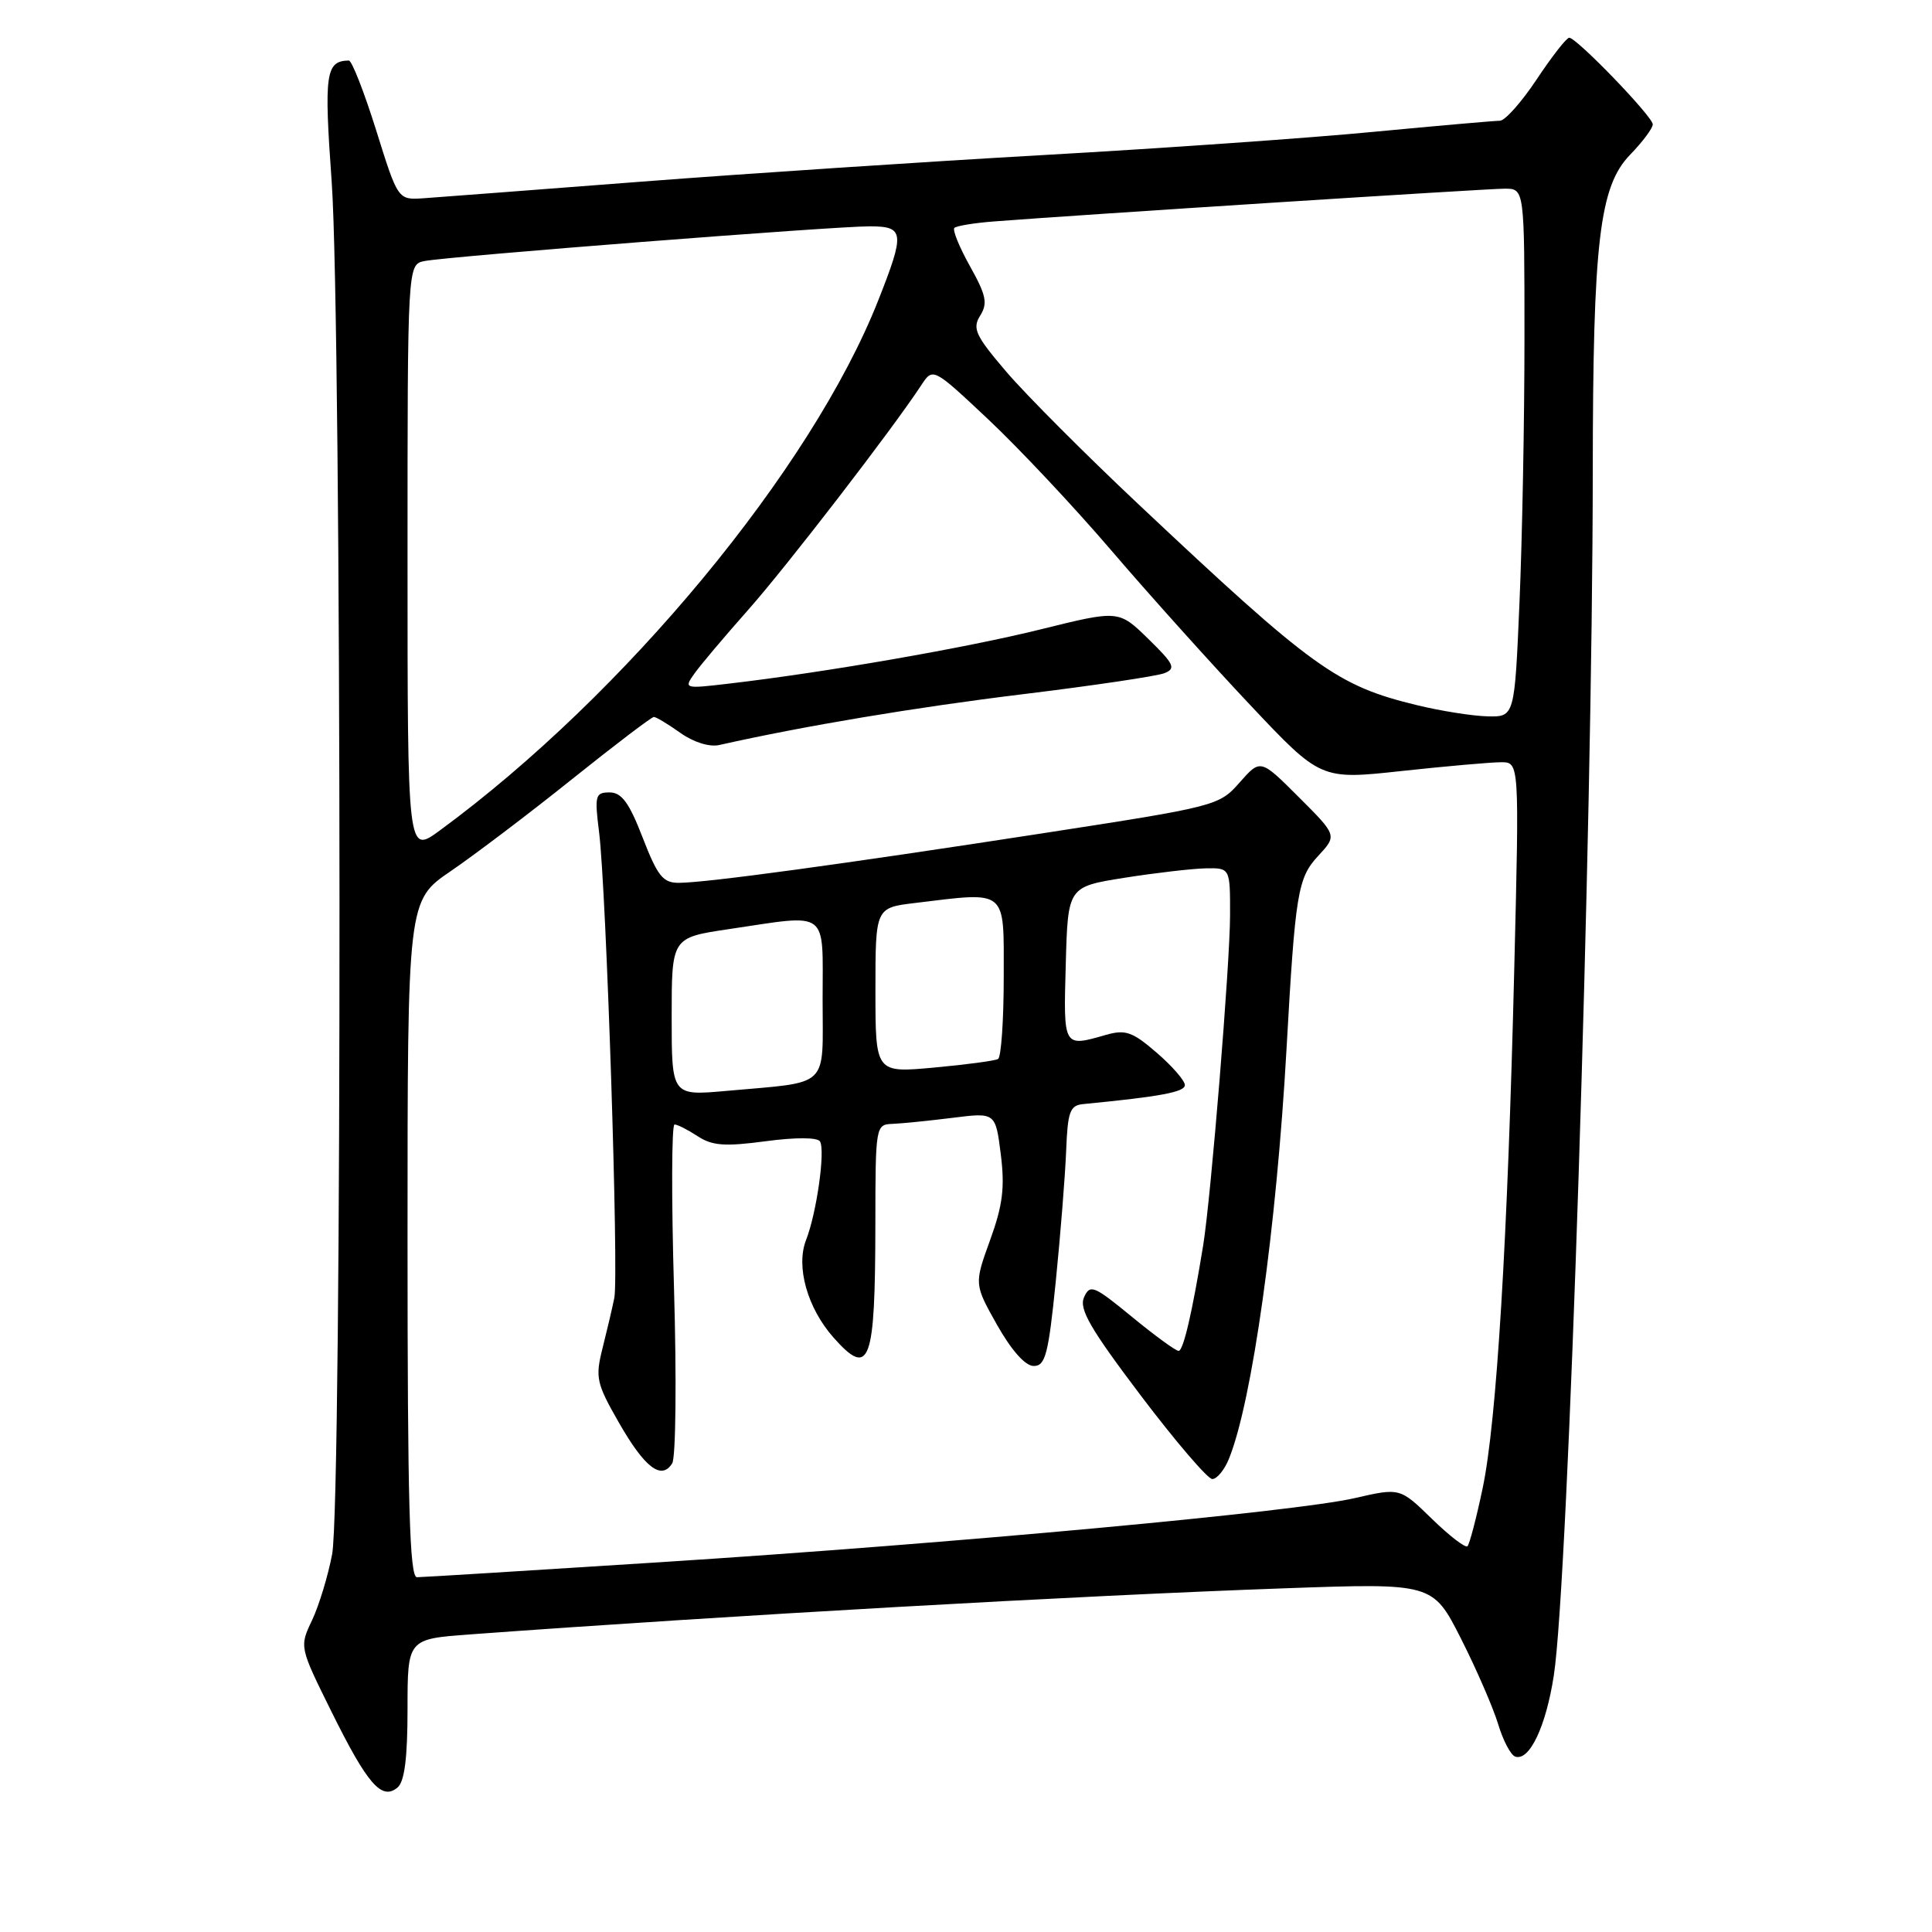 <?xml version="1.0" encoding="UTF-8" standalone="no"?>
<!DOCTYPE svg PUBLIC "-//W3C//DTD SVG 1.1//EN" "http://www.w3.org/Graphics/SVG/1.1/DTD/svg11.dtd" >
<svg xmlns="http://www.w3.org/2000/svg" xmlns:xlink="http://www.w3.org/1999/xlink" version="1.1" viewBox="0 0 256 256">
 <g >
 <path fill="currentColor"
d=" M 54.00 226.47 C 54.00 217.18 54.00 217.18 62.25 216.57 C 96.51 214.06 142.87 211.43 170.18 210.46 C 189.85 209.76 189.85 209.76 193.59 217.13 C 195.64 221.18 197.85 226.28 198.51 228.45 C 199.16 230.62 200.18 232.56 200.78 232.76 C 202.66 233.39 204.85 228.77 205.89 222.00 C 207.82 209.46 211.02 110.47 211.05 62.50 C 211.07 32.02 211.93 24.70 216.00 20.50 C 217.65 18.80 219.00 16.99 219.00 16.48 C 219.00 15.45 208.92 5.00 207.93 5.00 C 207.57 5.00 205.64 7.48 203.63 10.50 C 201.62 13.53 199.42 16.00 198.74 16.00 C 198.06 16.00 190.53 16.66 182.00 17.47 C 173.47 18.29 153.90 19.66 138.50 20.53 C 123.10 21.40 99.03 22.99 85.00 24.07 C 70.97 25.15 57.98 26.14 56.12 26.27 C 52.73 26.50 52.73 26.50 49.84 17.25 C 48.24 12.16 46.62 8.01 46.22 8.02 C 43.15 8.08 42.92 9.72 43.95 24.09 C 45.29 42.85 45.35 198.89 44.01 205.94 C 43.47 208.80 42.27 212.74 41.35 214.69 C 39.67 218.22 39.67 218.22 43.95 226.86 C 48.70 236.45 50.58 238.60 52.67 236.86 C 53.60 236.09 54.00 232.98 54.00 226.47 Z  M 54.00 164.17 C 54.00 119.33 54.00 119.33 59.74 115.42 C 62.90 113.26 70.13 107.79 75.79 103.25 C 81.46 98.71 86.34 95.00 86.64 95.00 C 86.94 95.00 88.52 95.95 90.15 97.11 C 91.90 98.35 94.00 99.01 95.30 98.72 C 106.49 96.20 121.33 93.72 135.50 91.99 C 144.85 90.85 153.31 89.59 154.29 89.20 C 155.85 88.58 155.58 88.00 152.16 84.66 C 148.24 80.83 148.24 80.83 137.87 83.40 C 127.99 85.85 109.39 89.09 96.53 90.59 C 90.65 91.28 90.59 91.26 92.03 89.23 C 92.84 88.09 96.03 84.32 99.12 80.83 C 104.21 75.09 118.19 56.95 122.06 51.06 C 123.62 48.68 123.62 48.68 130.97 55.59 C 135.01 59.39 142.37 67.22 147.31 73.00 C 152.26 78.78 160.51 87.96 165.65 93.41 C 175.00 103.33 175.00 103.33 185.75 102.16 C 191.66 101.52 197.58 101.00 198.91 101.00 C 201.32 101.00 201.32 101.00 200.65 128.25 C 199.77 164.41 198.31 188.40 196.46 197.19 C 195.63 201.15 194.72 204.61 194.45 204.88 C 194.18 205.15 192.06 203.52 189.73 201.25 C 185.50 197.13 185.50 197.13 179.50 198.51 C 171.63 200.33 126.43 204.50 87.50 207.00 C 70.45 208.09 55.94 208.99 55.25 208.99 C 54.27 209.00 54.00 199.37 54.00 164.17 Z  M 162.86 193.25 C 165.92 185.66 169.14 162.69 170.47 139.00 C 171.63 118.33 171.95 116.34 174.66 113.42 C 177.18 110.70 177.18 110.70 172.10 105.63 C 167.02 100.55 167.02 100.55 164.26 103.68 C 161.53 106.78 161.21 106.86 138.00 110.44 C 111.56 114.52 93.72 116.95 89.99 116.98 C 87.85 117.00 87.15 116.13 85.16 111.00 C 83.37 106.36 82.37 105.00 80.78 105.00 C 78.88 105.00 78.77 105.40 79.38 110.25 C 80.34 117.88 82.01 169.02 81.40 171.98 C 81.12 173.37 80.41 176.38 79.83 178.68 C 78.86 182.54 79.03 183.31 82.01 188.51 C 85.43 194.49 87.65 196.18 89.07 193.90 C 89.55 193.13 89.66 182.71 89.31 170.75 C 88.96 158.79 88.99 149.00 89.38 149.00 C 89.76 149.00 91.14 149.70 92.44 150.55 C 94.37 151.82 96.05 151.94 101.45 151.22 C 105.40 150.69 108.31 150.70 108.65 151.24 C 109.38 152.42 108.21 160.73 106.81 164.30 C 105.43 167.82 106.98 173.33 110.46 177.25 C 115.25 182.64 115.97 180.68 115.99 162.25 C 116.00 149.21 116.03 149.00 118.25 148.92 C 119.49 148.87 123.07 148.51 126.20 148.12 C 131.91 147.40 131.91 147.40 132.61 152.95 C 133.16 157.36 132.87 159.70 131.19 164.33 C 129.08 170.16 129.08 170.16 132.13 175.58 C 134.05 178.97 135.86 181.00 136.98 181.00 C 138.52 181.00 138.92 179.46 139.90 169.75 C 140.52 163.56 141.14 155.80 141.27 152.50 C 141.47 147.32 141.77 146.47 143.50 146.30 C 153.78 145.30 157.00 144.70 157.00 143.78 C 157.00 143.19 155.32 141.26 153.27 139.49 C 150.05 136.71 149.14 136.39 146.53 137.13 C 140.86 138.76 140.91 138.84 141.22 127.75 C 141.50 117.50 141.50 117.50 149.00 116.31 C 153.12 115.66 157.96 115.10 159.75 115.06 C 163.00 115.00 163.00 115.00 162.99 121.25 C 162.99 127.60 160.46 158.62 159.43 165.00 C 157.98 173.91 156.80 179.00 156.17 179.00 C 155.79 179.00 153.01 176.97 149.99 174.49 C 144.94 170.34 144.43 170.13 143.64 171.90 C 142.95 173.44 144.45 176.04 151.14 184.89 C 155.74 190.97 160.01 195.96 160.63 195.98 C 161.25 195.99 162.26 194.76 162.86 193.25 Z  M 54.00 74.11 C 54.00 35.04 54.00 35.04 56.25 34.59 C 59.36 33.97 110.63 29.97 115.25 29.99 C 119.84 30.00 119.93 30.80 116.36 39.83 C 107.54 62.14 82.76 92.08 58.25 110.06 C 54.00 113.17 54.00 113.17 54.00 74.11 Z  M 187.76 93.44 C 177.15 90.87 174.00 88.60 150.78 66.75 C 143.79 60.17 135.95 52.31 133.36 49.28 C 129.25 44.47 128.81 43.53 129.88 41.82 C 130.90 40.19 130.68 39.13 128.53 35.28 C 127.12 32.76 126.19 30.47 126.46 30.20 C 126.73 29.93 129.10 29.54 131.73 29.34 C 143.21 28.45 197.01 25.00 199.38 25.00 C 202.00 25.00 202.00 25.00 202.00 44.84 C 202.00 55.75 201.70 71.50 201.34 79.84 C 200.69 95.00 200.69 95.00 197.09 94.92 C 195.12 94.87 190.92 94.21 187.76 93.44 Z  M 89.00 134.72 C 89.00 124.24 89.00 124.24 96.54 123.12 C 110.02 121.12 109.00 120.36 109.00 132.42 C 109.00 144.38 110.14 143.30 96.25 144.55 C 89.00 145.20 89.00 145.20 89.00 134.72 Z  M 116.00 131.22 C 116.00 120.28 116.00 120.28 121.25 119.65 C 133.60 118.16 133.00 117.66 133.00 129.44 C 133.00 135.18 132.66 140.08 132.25 140.32 C 131.84 140.56 128.01 141.07 123.75 141.46 C 116.00 142.17 116.00 142.17 116.00 131.22 Z "/>
</g>
</svg>